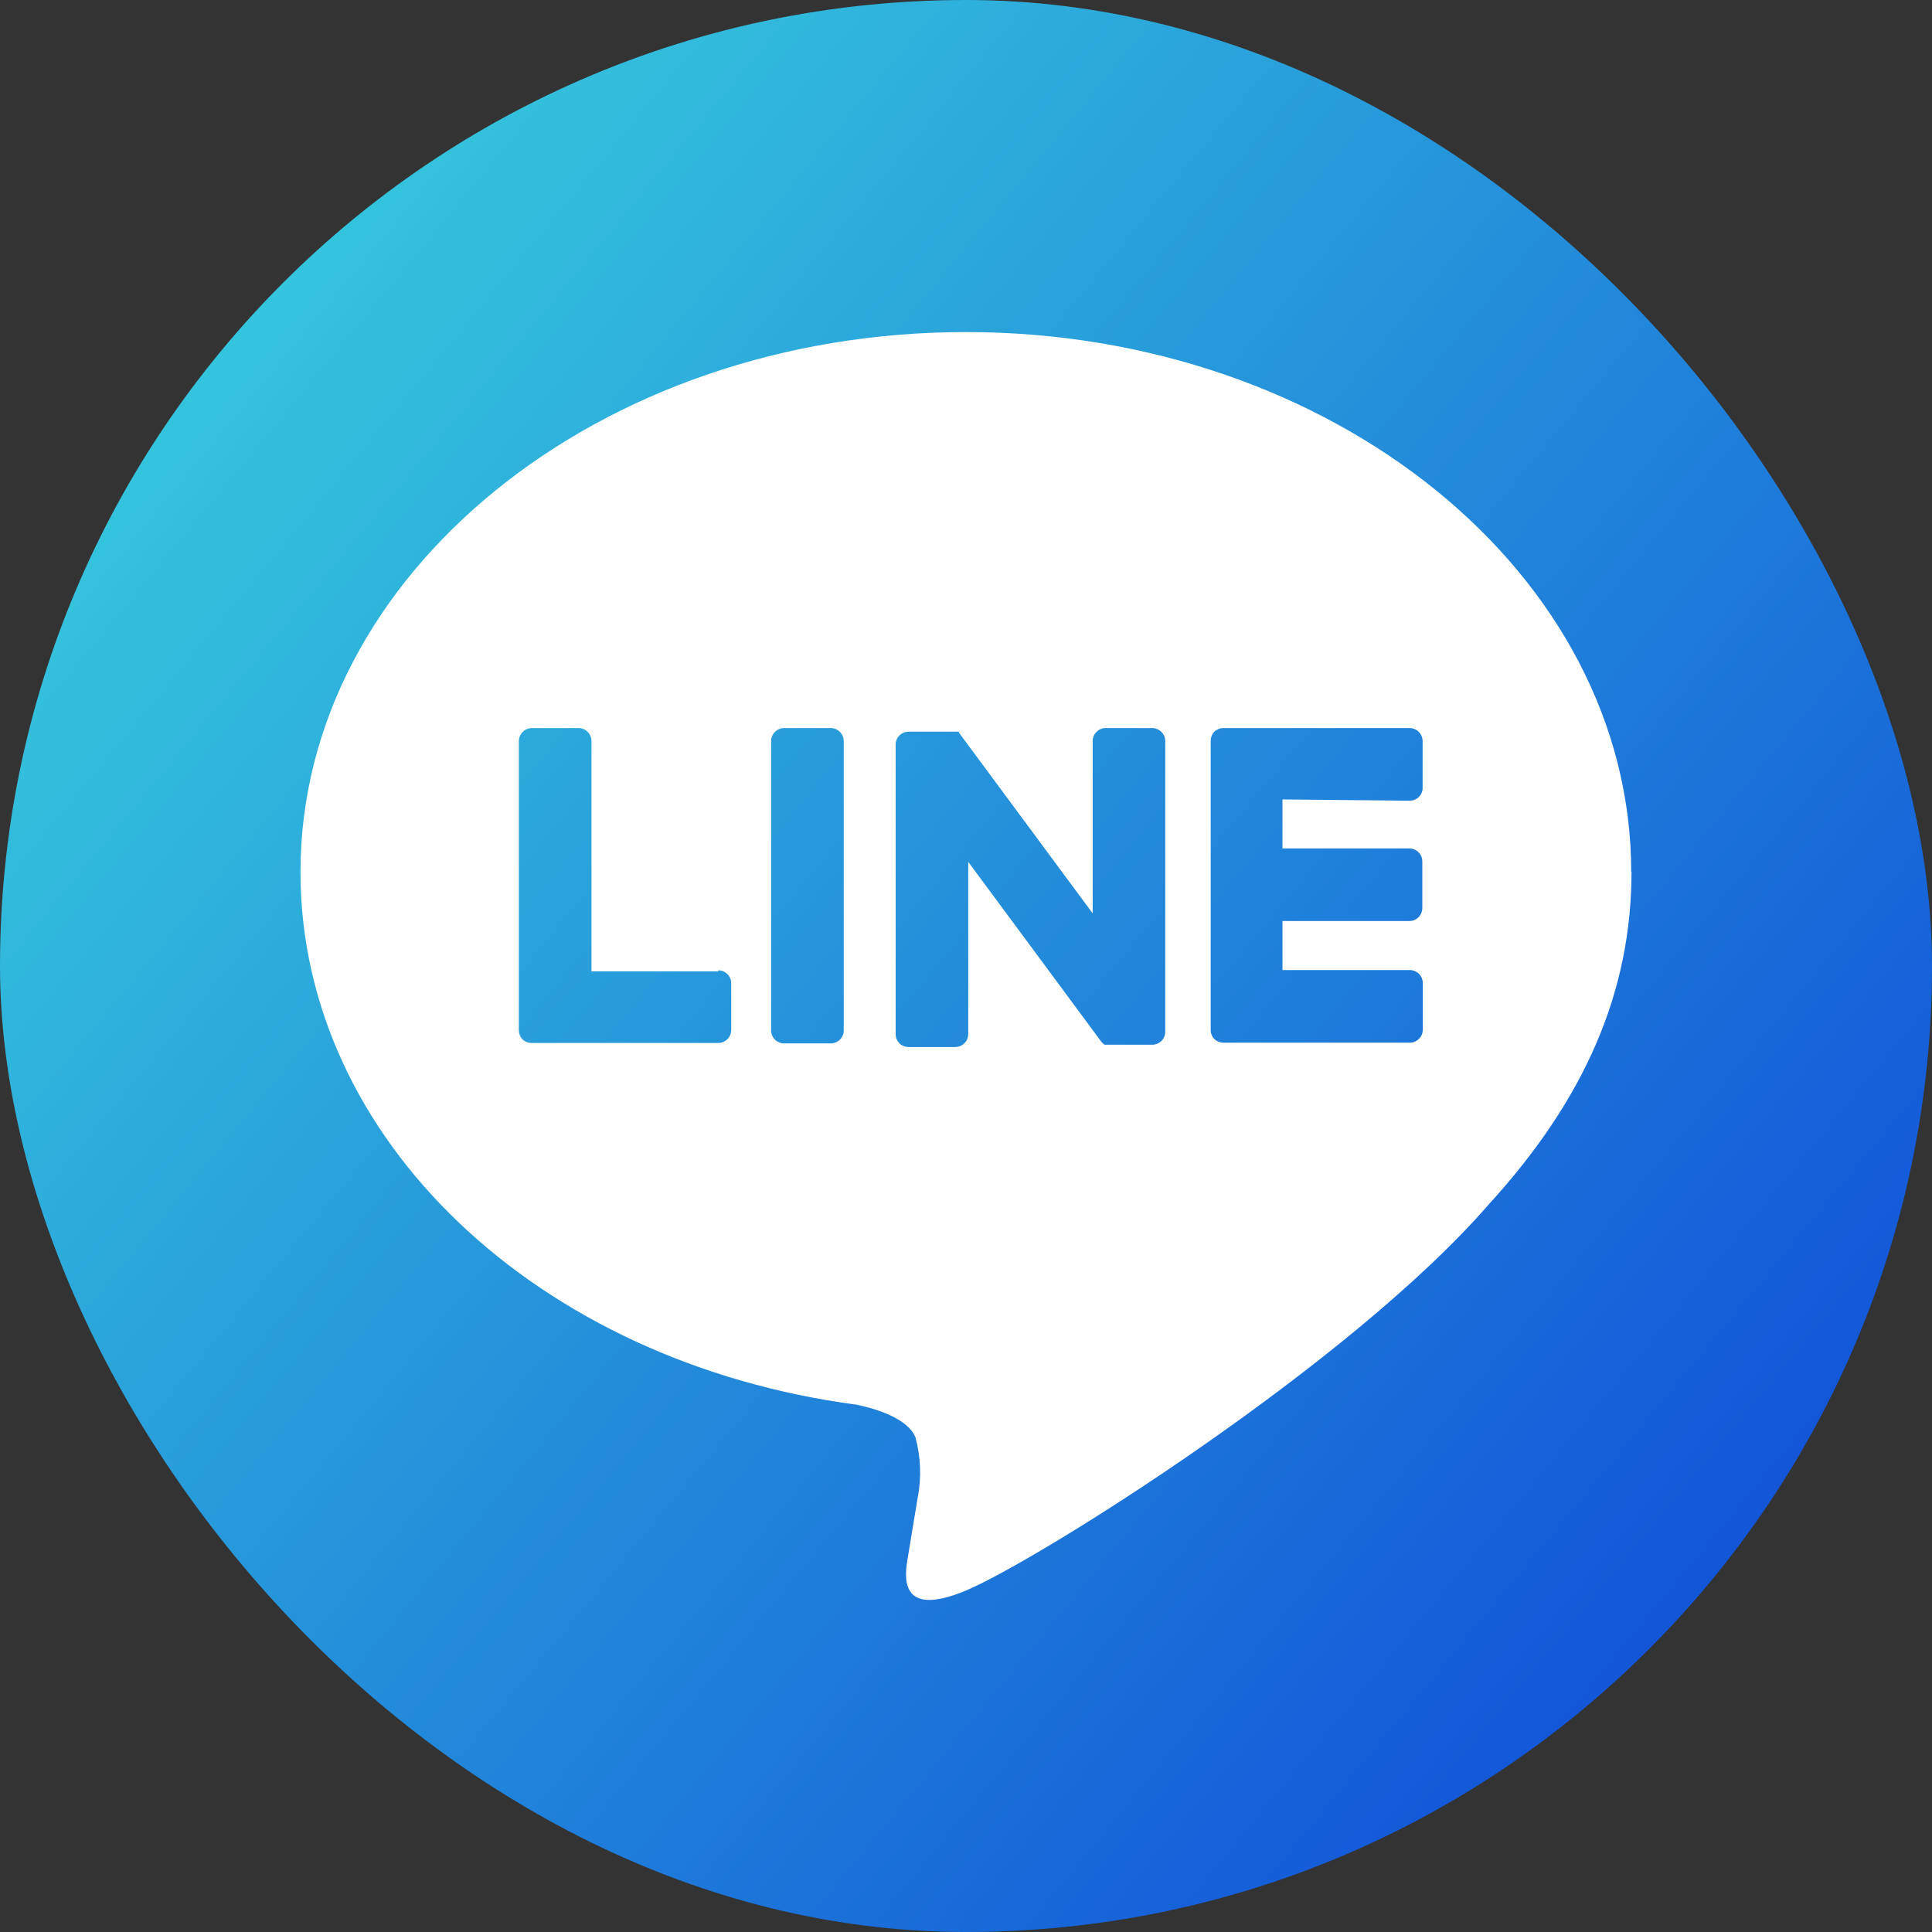 <svg width="32" height="32" viewBox="0 0 32 32" fill="none" xmlns="http://www.w3.org/2000/svg">
<rect x="0" y="0" width="32" height="32" fill="#333333" stroke="none"/>
<rect width="32" height="32" rx="16" fill="url(#paint0_linear_87_1823)"/>
<path fill-rule="evenodd" clip-rule="evenodd" d="M27.018 14.443C27.018 9.513 22.076 5.5 15.998 5.5C9.92 5.5 4.977 9.513 4.977 14.443C4.977 18.863 8.899 22.567 14.194 23.267C14.553 23.343 15.042 23.506 15.164 23.81C15.251 24.136 15.264 24.476 15.2 24.807C15.2 24.807 15.07 25.583 15.044 25.751L15.04 25.776C14.987 26.075 14.855 26.824 16.002 26.343C17.183 25.847 22.349 22.608 24.661 19.946C26.259 18.195 27.023 16.417 27.023 14.436L27.018 14.443ZM13.759 12.059H12.988C12.931 12.059 12.876 12.082 12.835 12.123C12.795 12.163 12.772 12.218 12.772 12.275V17.067C12.772 17.124 12.795 17.179 12.835 17.219C12.876 17.259 12.931 17.282 12.988 17.282H13.759C13.816 17.282 13.871 17.259 13.912 17.219C13.952 17.179 13.975 17.124 13.975 17.067V12.275C13.975 12.218 13.952 12.163 13.912 12.123C13.871 12.082 13.816 12.059 13.759 12.059ZM18.313 12.059H19.085C19.113 12.059 19.141 12.065 19.167 12.076C19.193 12.087 19.217 12.103 19.237 12.123C19.257 12.143 19.273 12.166 19.284 12.193C19.295 12.219 19.3 12.247 19.3 12.275V17.088C19.3 17.116 19.295 17.144 19.284 17.171C19.273 17.197 19.257 17.221 19.237 17.241C19.217 17.261 19.193 17.276 19.167 17.287C19.141 17.298 19.113 17.304 19.085 17.304H18.376C18.357 17.305 18.339 17.305 18.32 17.304H18.306H18.294C18.273 17.289 18.255 17.271 18.239 17.251L16.037 14.275V17.126C16.037 17.184 16.015 17.238 15.974 17.279C15.934 17.319 15.879 17.342 15.822 17.342H15.048C15.02 17.342 14.992 17.336 14.966 17.326C14.94 17.315 14.916 17.299 14.896 17.279C14.877 17.259 14.861 17.235 14.85 17.209C14.84 17.183 14.834 17.155 14.835 17.126V12.335C14.834 12.307 14.84 12.279 14.85 12.253C14.861 12.226 14.877 12.203 14.896 12.183C14.916 12.163 14.94 12.147 14.966 12.136C14.992 12.125 15.02 12.119 15.048 12.119H15.882V12.134L15.898 12.155L18.098 15.128V12.275C18.098 12.218 18.12 12.163 18.161 12.123C18.201 12.082 18.256 12.059 18.313 12.059ZM11.898 16.089H9.797V12.275C9.797 12.218 9.774 12.163 9.734 12.123C9.694 12.082 9.639 12.059 9.581 12.059H8.81C8.753 12.059 8.698 12.082 8.658 12.123C8.617 12.163 8.594 12.218 8.594 12.275V17.067C8.595 17.122 8.616 17.175 8.654 17.215C8.694 17.253 8.748 17.275 8.803 17.275H11.898C11.955 17.274 12.009 17.251 12.049 17.211C12.089 17.171 12.111 17.116 12.111 17.059V16.285C12.111 16.229 12.089 16.175 12.049 16.135C12.009 16.095 11.955 16.072 11.898 16.072V16.089ZM23.43 13.247C23.404 13.257 23.376 13.262 23.348 13.262L21.242 13.241V14.053H23.343C23.4 14.053 23.455 14.075 23.495 14.116C23.536 14.156 23.558 14.211 23.558 14.268V15.04C23.558 15.097 23.536 15.152 23.495 15.192C23.455 15.233 23.4 15.255 23.343 15.255H21.242V16.067H23.35C23.378 16.067 23.406 16.073 23.432 16.083C23.458 16.094 23.482 16.109 23.502 16.129C23.522 16.149 23.538 16.172 23.549 16.199C23.56 16.225 23.566 16.253 23.566 16.281V17.055C23.566 17.112 23.543 17.167 23.502 17.207C23.462 17.247 23.407 17.27 23.35 17.27H20.262C20.207 17.27 20.154 17.248 20.113 17.21C20.094 17.191 20.079 17.168 20.069 17.142C20.058 17.116 20.053 17.089 20.053 17.062V12.27C20.053 12.215 20.073 12.162 20.111 12.122C20.15 12.082 20.204 12.06 20.259 12.059H23.348C23.405 12.059 23.46 12.082 23.5 12.123C23.541 12.163 23.563 12.218 23.563 12.275V13.049C23.563 13.077 23.558 13.105 23.547 13.131C23.536 13.157 23.52 13.181 23.5 13.2C23.48 13.22 23.456 13.236 23.43 13.247Z" fill="white"/>
<defs>
<linearGradient id="paint0_linear_87_1823" x1="7.26432e-08" y1="5" x2="29" y2="29" gradientUnits="userSpaceOnUse">
<stop stop-color="#38D0DD"/>
<stop offset="1" stop-color="#104ED8"/>
</linearGradient>
</defs>
</svg>
